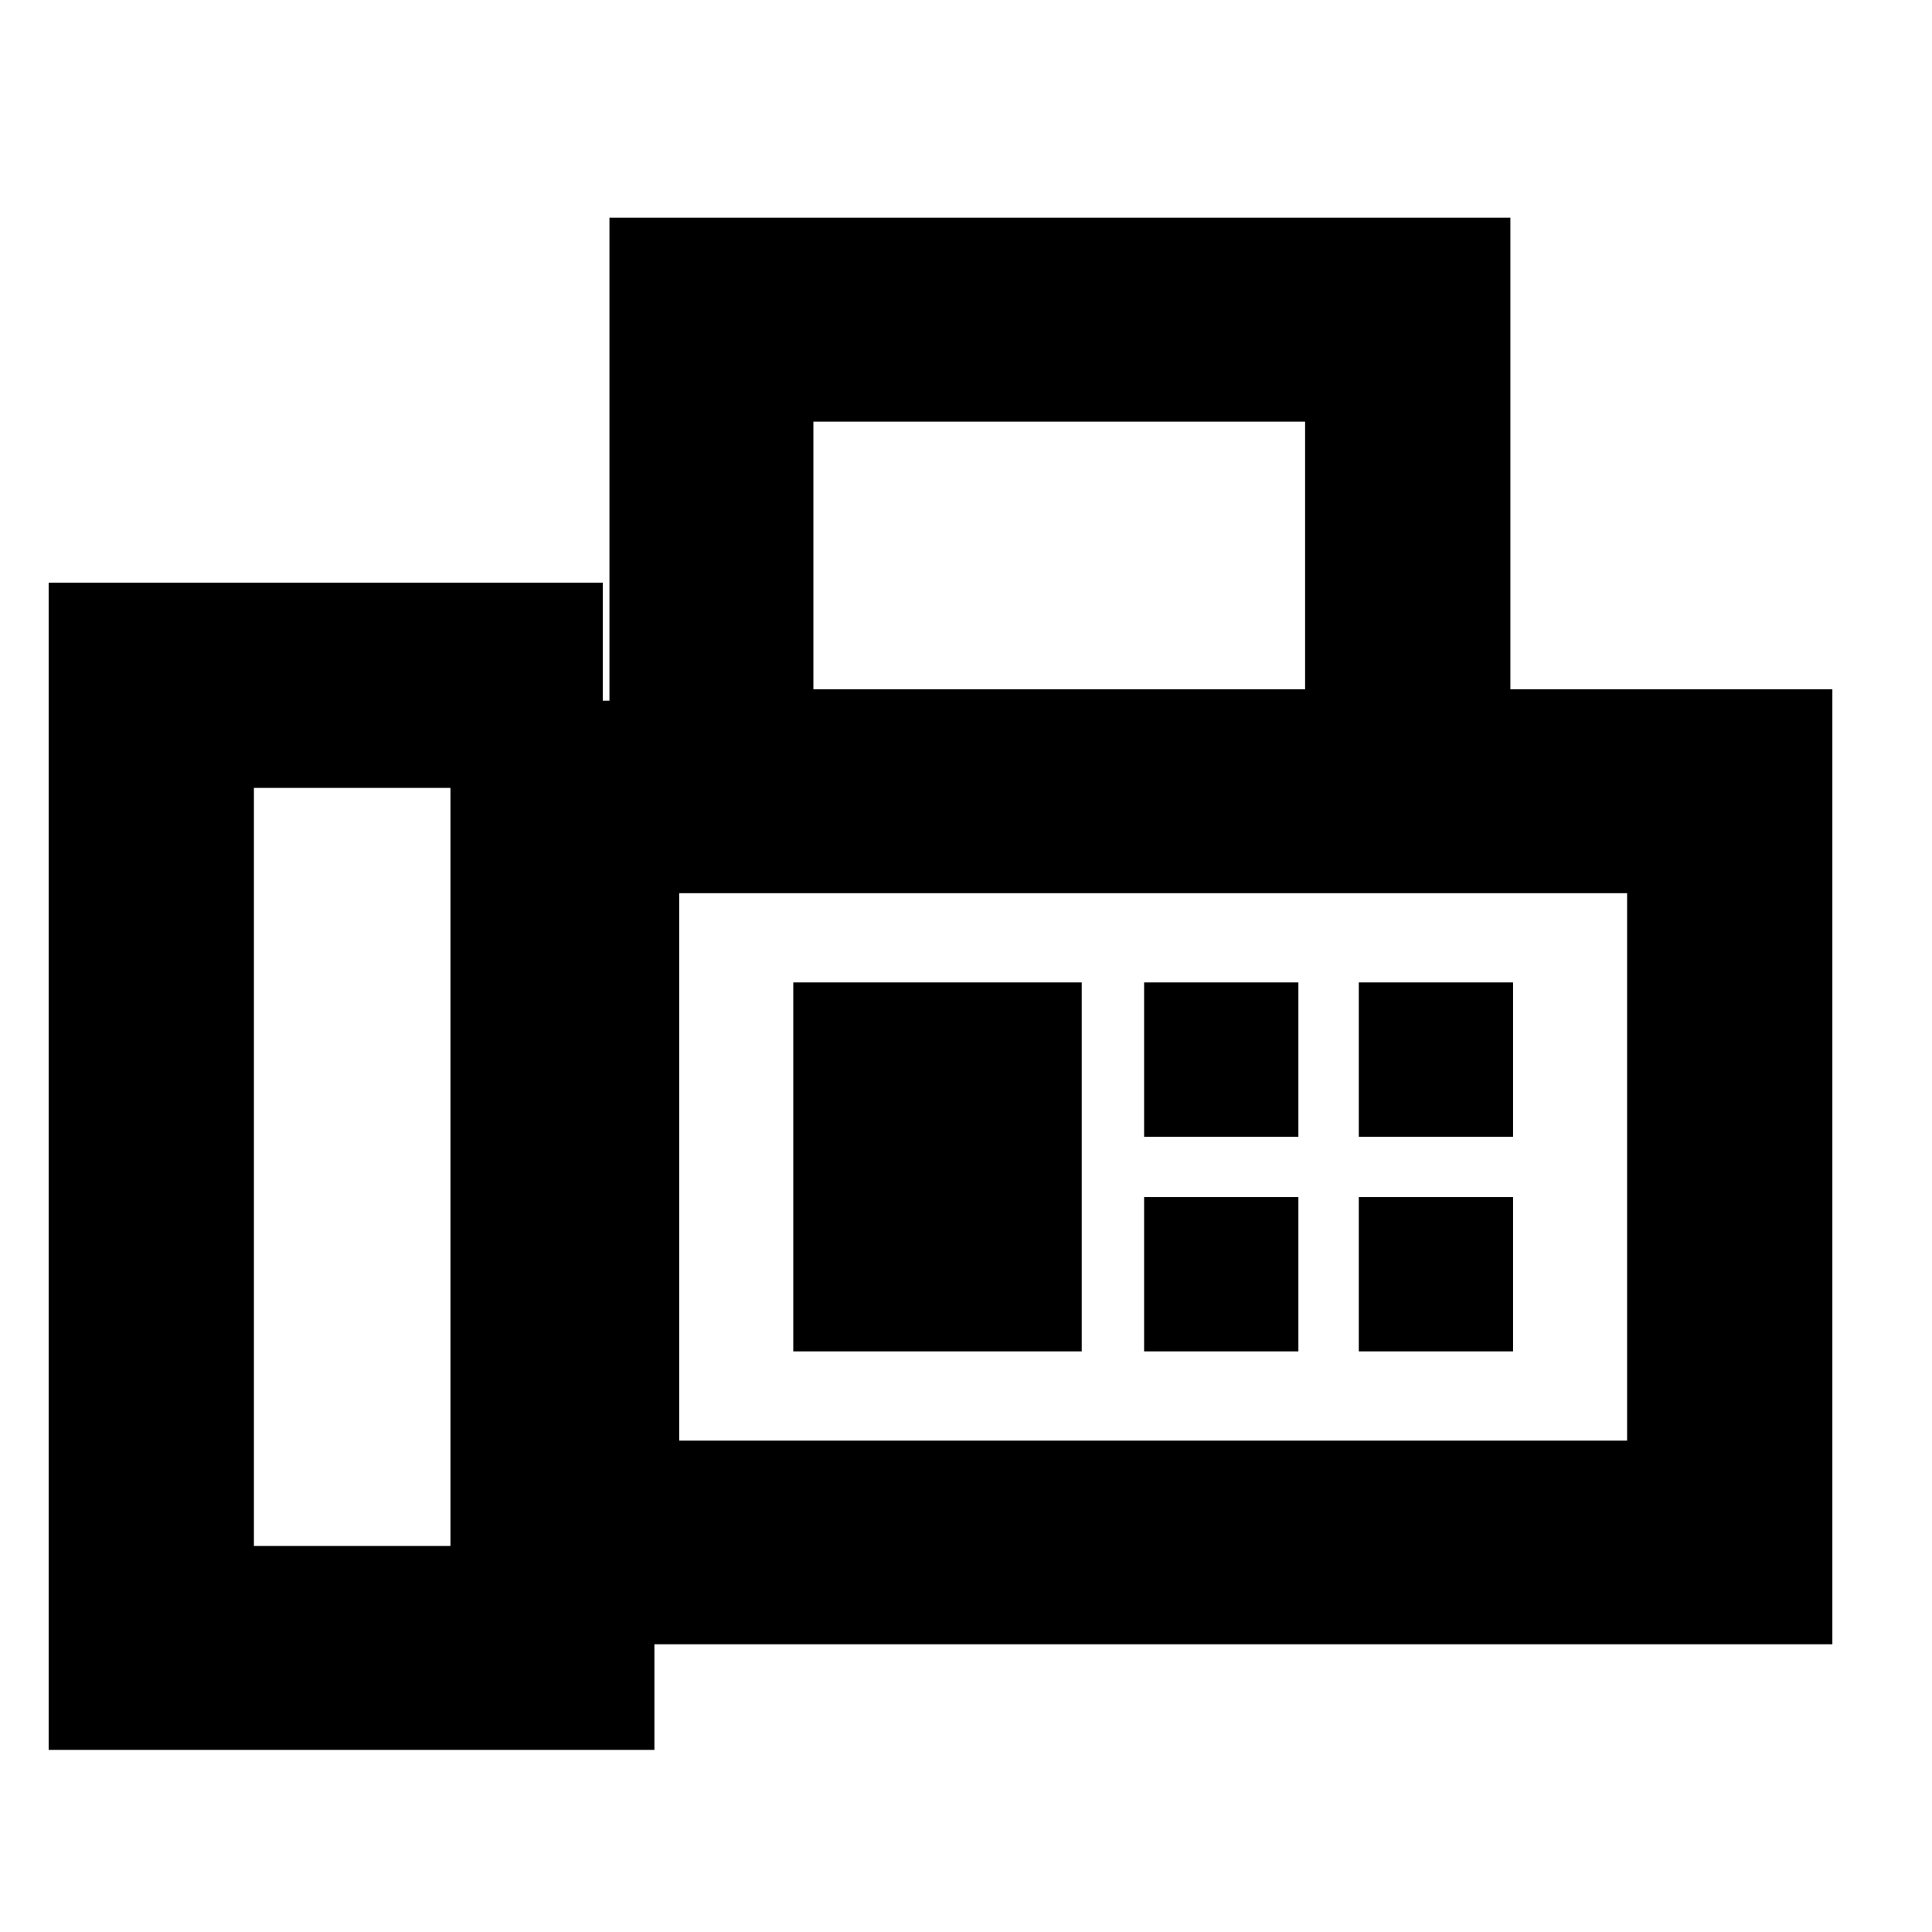 <svg xmlns="http://www.w3.org/2000/svg" height="40" viewBox="0 -960 960 960" width="40"><path d="M24.17-90.5v-580H299.5v58.67h3.33v-240H750.5v234.33h160v474.53H325.17v52.47h-301Zm102-101.33h97.66V-568.5h-97.66v376.67Zm278-425.67H648.5v-133H404.17v133ZM337.5-244.17h471v-272h-471v272Zm56.67-44.33H537.5v-183.33H394.17v183.33Zm-56.67 44.33v-272 272Zm231-151h76.67v-76.66H568.5v76.66Zm106.67 0h76.66v-76.66h-76.66v76.66ZM568.5-288.5h76.67v-76.67H568.5v76.67Zm106.67 0h76.66v-76.67h-76.66v76.67Z"/></svg>